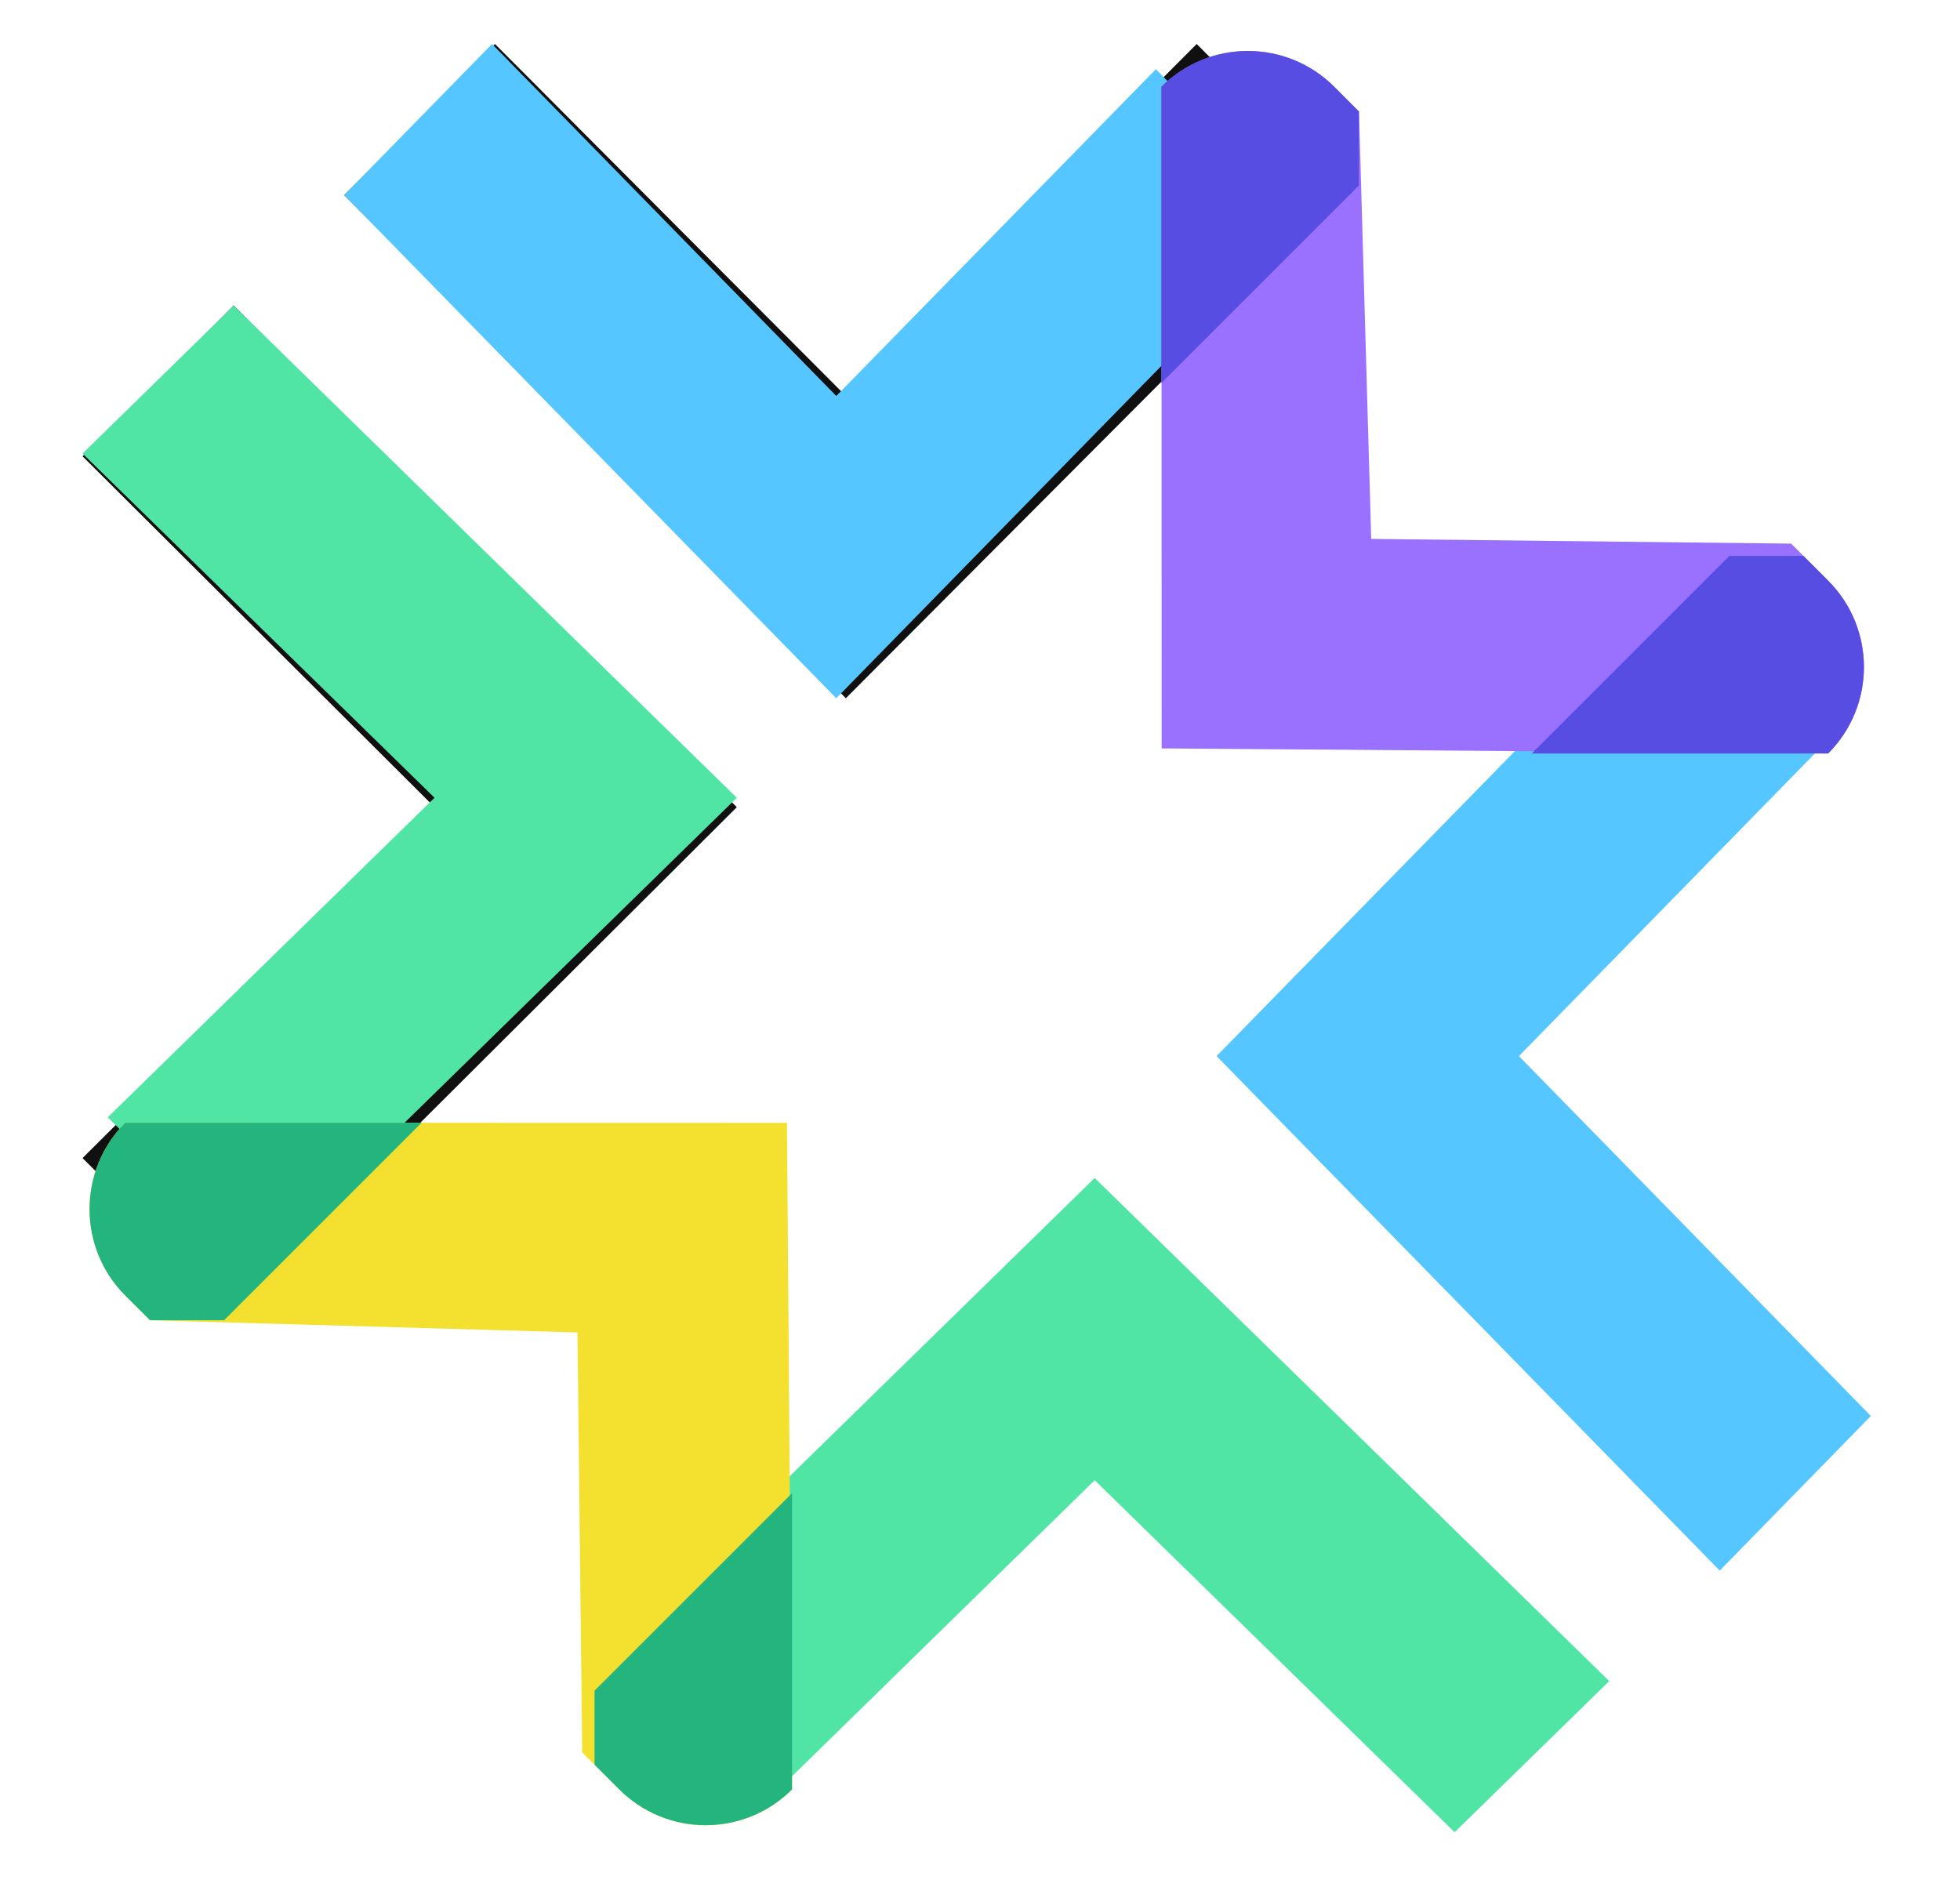 <svg width="27" height="26" viewBox="0 0 27 26" fill="none" xmlns="http://www.w3.org/2000/svg">
<path fill-rule="evenodd" clip-rule="evenodd" d="M23.343 7.817L25.425 9.946L20.924 14.549L25.772 19.507L23.69 21.637L16.759 14.549L23.343 7.817Z" fill="#55C6FF"/>
<path fill-rule="evenodd" clip-rule="evenodd" d="M18.561 2.688L16.485 0.606L11.652 5.455L6.818 0.606L4.742 2.688L11.652 9.619L18.561 2.688Z" fill="#101010"/>
<path fill-rule="evenodd" clip-rule="evenodd" d="M17.96 3.035L15.923 0.953L11.52 5.455L6.778 0.606L4.741 2.688L11.52 9.619L17.96 3.035Z" fill="#55C6FF"/>
<path fill-rule="evenodd" clip-rule="evenodd" d="M25.184 10.38C25.842 9.723 25.842 8.657 25.184 7.999L24.674 7.489L18.889 7.424L18.721 1.536L18.381 1.196C17.724 0.538 16.657 0.538 16 1.196L16.002 10.31L25.184 10.38Z" fill="#9A71FF"/>
<path d="M18.719 2.556L18.719 1.536L18.379 1.195C17.722 0.538 16.656 0.538 15.998 1.195L15.998 5.277L18.719 2.556Z" fill="#584DE2"/>
<path d="M23.822 7.659L24.843 7.658L25.183 7.999C25.84 8.656 25.84 9.722 25.183 10.38L21.101 10.38L23.822 7.659Z" fill="#584DE2"/>
<path fill-rule="evenodd" clip-rule="evenodd" d="M8.348 22.811L10.477 24.894L15.08 20.392L20.038 25.241L22.168 23.159L15.08 16.228L8.348 22.811Z" fill="#51E5A5"/>
<path fill-rule="evenodd" clip-rule="evenodd" d="M3.22 18.03L1.137 15.954L5.986 11.12L1.137 6.286L3.22 4.21L10.15 11.12L3.22 18.03Z" fill="#101010"/>
<path fill-rule="evenodd" clip-rule="evenodd" d="M3.566 17.43L1.484 15.393L5.986 10.99L1.137 6.248L3.219 4.211L10.15 10.99L3.566 17.43Z" fill="#51E5A5"/>
<path fill-rule="evenodd" clip-rule="evenodd" d="M10.911 24.651C10.254 25.309 9.188 25.309 8.53 24.651L8.02 24.141L7.955 18.356L2.067 18.188L1.727 17.848C1.069 17.19 1.069 16.124 1.727 15.467L10.841 15.469L10.911 24.651Z" fill="#F4E12F"/>
<path d="M3.087 18.188L2.067 18.188L1.726 17.848C1.069 17.191 1.069 16.124 1.726 15.467L5.808 15.467L3.087 18.188Z" fill="#24B57E"/>
<path d="M8.19 23.291L8.19 24.311L8.53 24.651C9.188 25.309 10.254 25.309 10.911 24.651L10.911 20.57L8.19 23.291Z" fill="#24B57E"/>
</svg>
